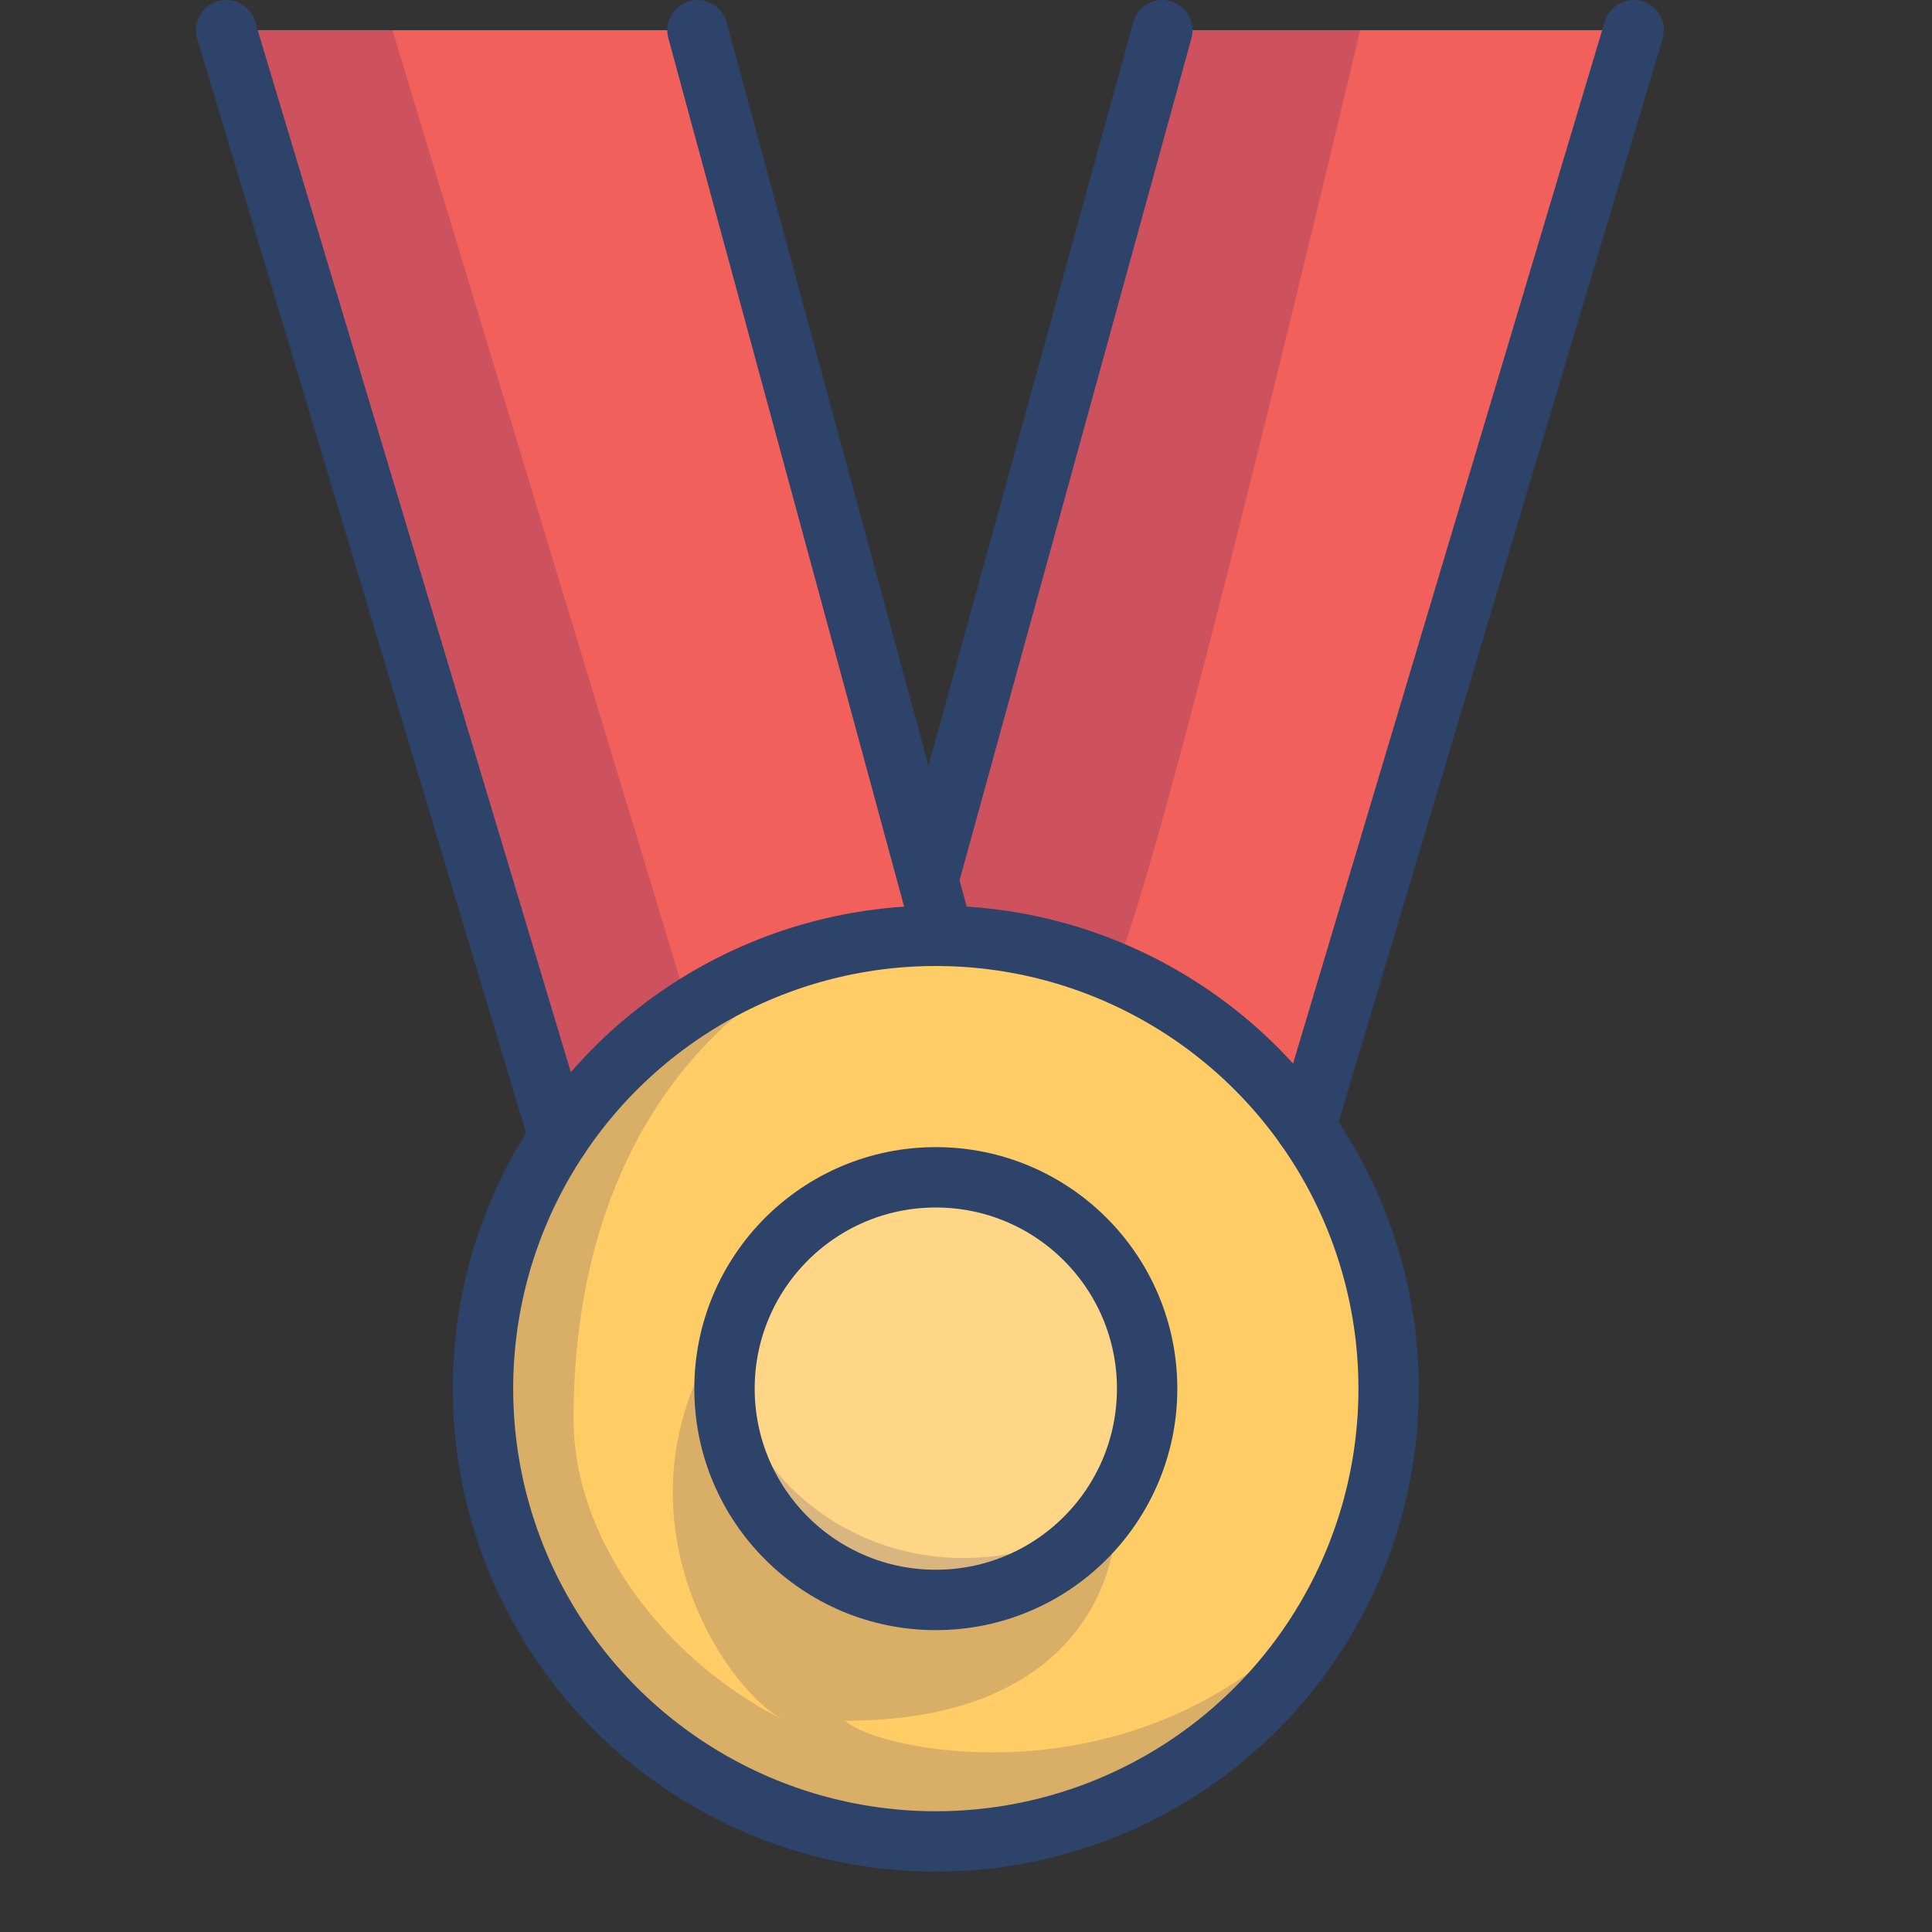 <svg viewBox="0 0 64 64" xmlns="http://www.w3.org/2000/svg" aria-labelledby="title" aria-describedby="desc"><rect x="0" y="0" width="64" height="64" fill="#333333" stroke="none"/><circle fill="#fc6" r="15" cy="46" cx="31" data-name="layer2"/><circle fill="#fc6" r="7" cy="46" cx="31" data-name="layer2"/><circle opacity=".2" fill="#fff" r="7" cy="46" cx="31" data-name="opacity"/><path fill="#f2605c" d="M31.508 31c.085 0 .168.012.253.013v-.01L23.611 1H8l11.023 36.683A14.981 14.981 0 0 1 31.508 31z" data-name="layer1"/><path fill="#f2605c" d="M31.761 31.013a14.975 14.975 0 0 1 11.989 6.346l.006-.02L54.625 1H39.012l-7.754 28.159.5 1.843z" data-name="layer1"/><path opacity=".15" fill="#000064" d="M18.876 37.192a14.992 14.992 0 1 0 25.878 14.786c-.239.309-.487.64-.754 1.023-6 7-15 5-16 4 7 0 9-4 9-7-6 4-13 0-13-6-4 6 0 12 2 13-4-2-7-6-7-10 0-11 7-16 12-16a11.978 11.978 0 0 0-8 3L13 1H8zM33.28 31.13a14.9 14.9 0 0 1 2.329.464c.442.114.9.242 1.391.405 1.546-3.866 6.079-22.665 8.057-31h-6.045l-7.735 28.089.481 1.912a12.706 12.706 0 0 1 1.522.13z" data-name="opacity"/><path d="M7.492 1l11.024 36.683M23.104 1l8.146 30.003M54.117 1L43.248 37.339M38.504 1L30.75 29.159" stroke-width="2" stroke-linejoin="round" stroke-linecap="round" stroke="#2e4369" fill="none" data-name="stroke"/><circle stroke-width="2" stroke-linejoin="round" stroke-linecap="round" stroke="#2e4369" fill="none" r="15" cy="46" cx="31" data-name="stroke"/><circle stroke-width="2" stroke-linejoin="round" stroke-linecap="round" stroke="#2e4369" fill="none" r="7" cy="46" cx="31" data-name="stroke"/></svg>